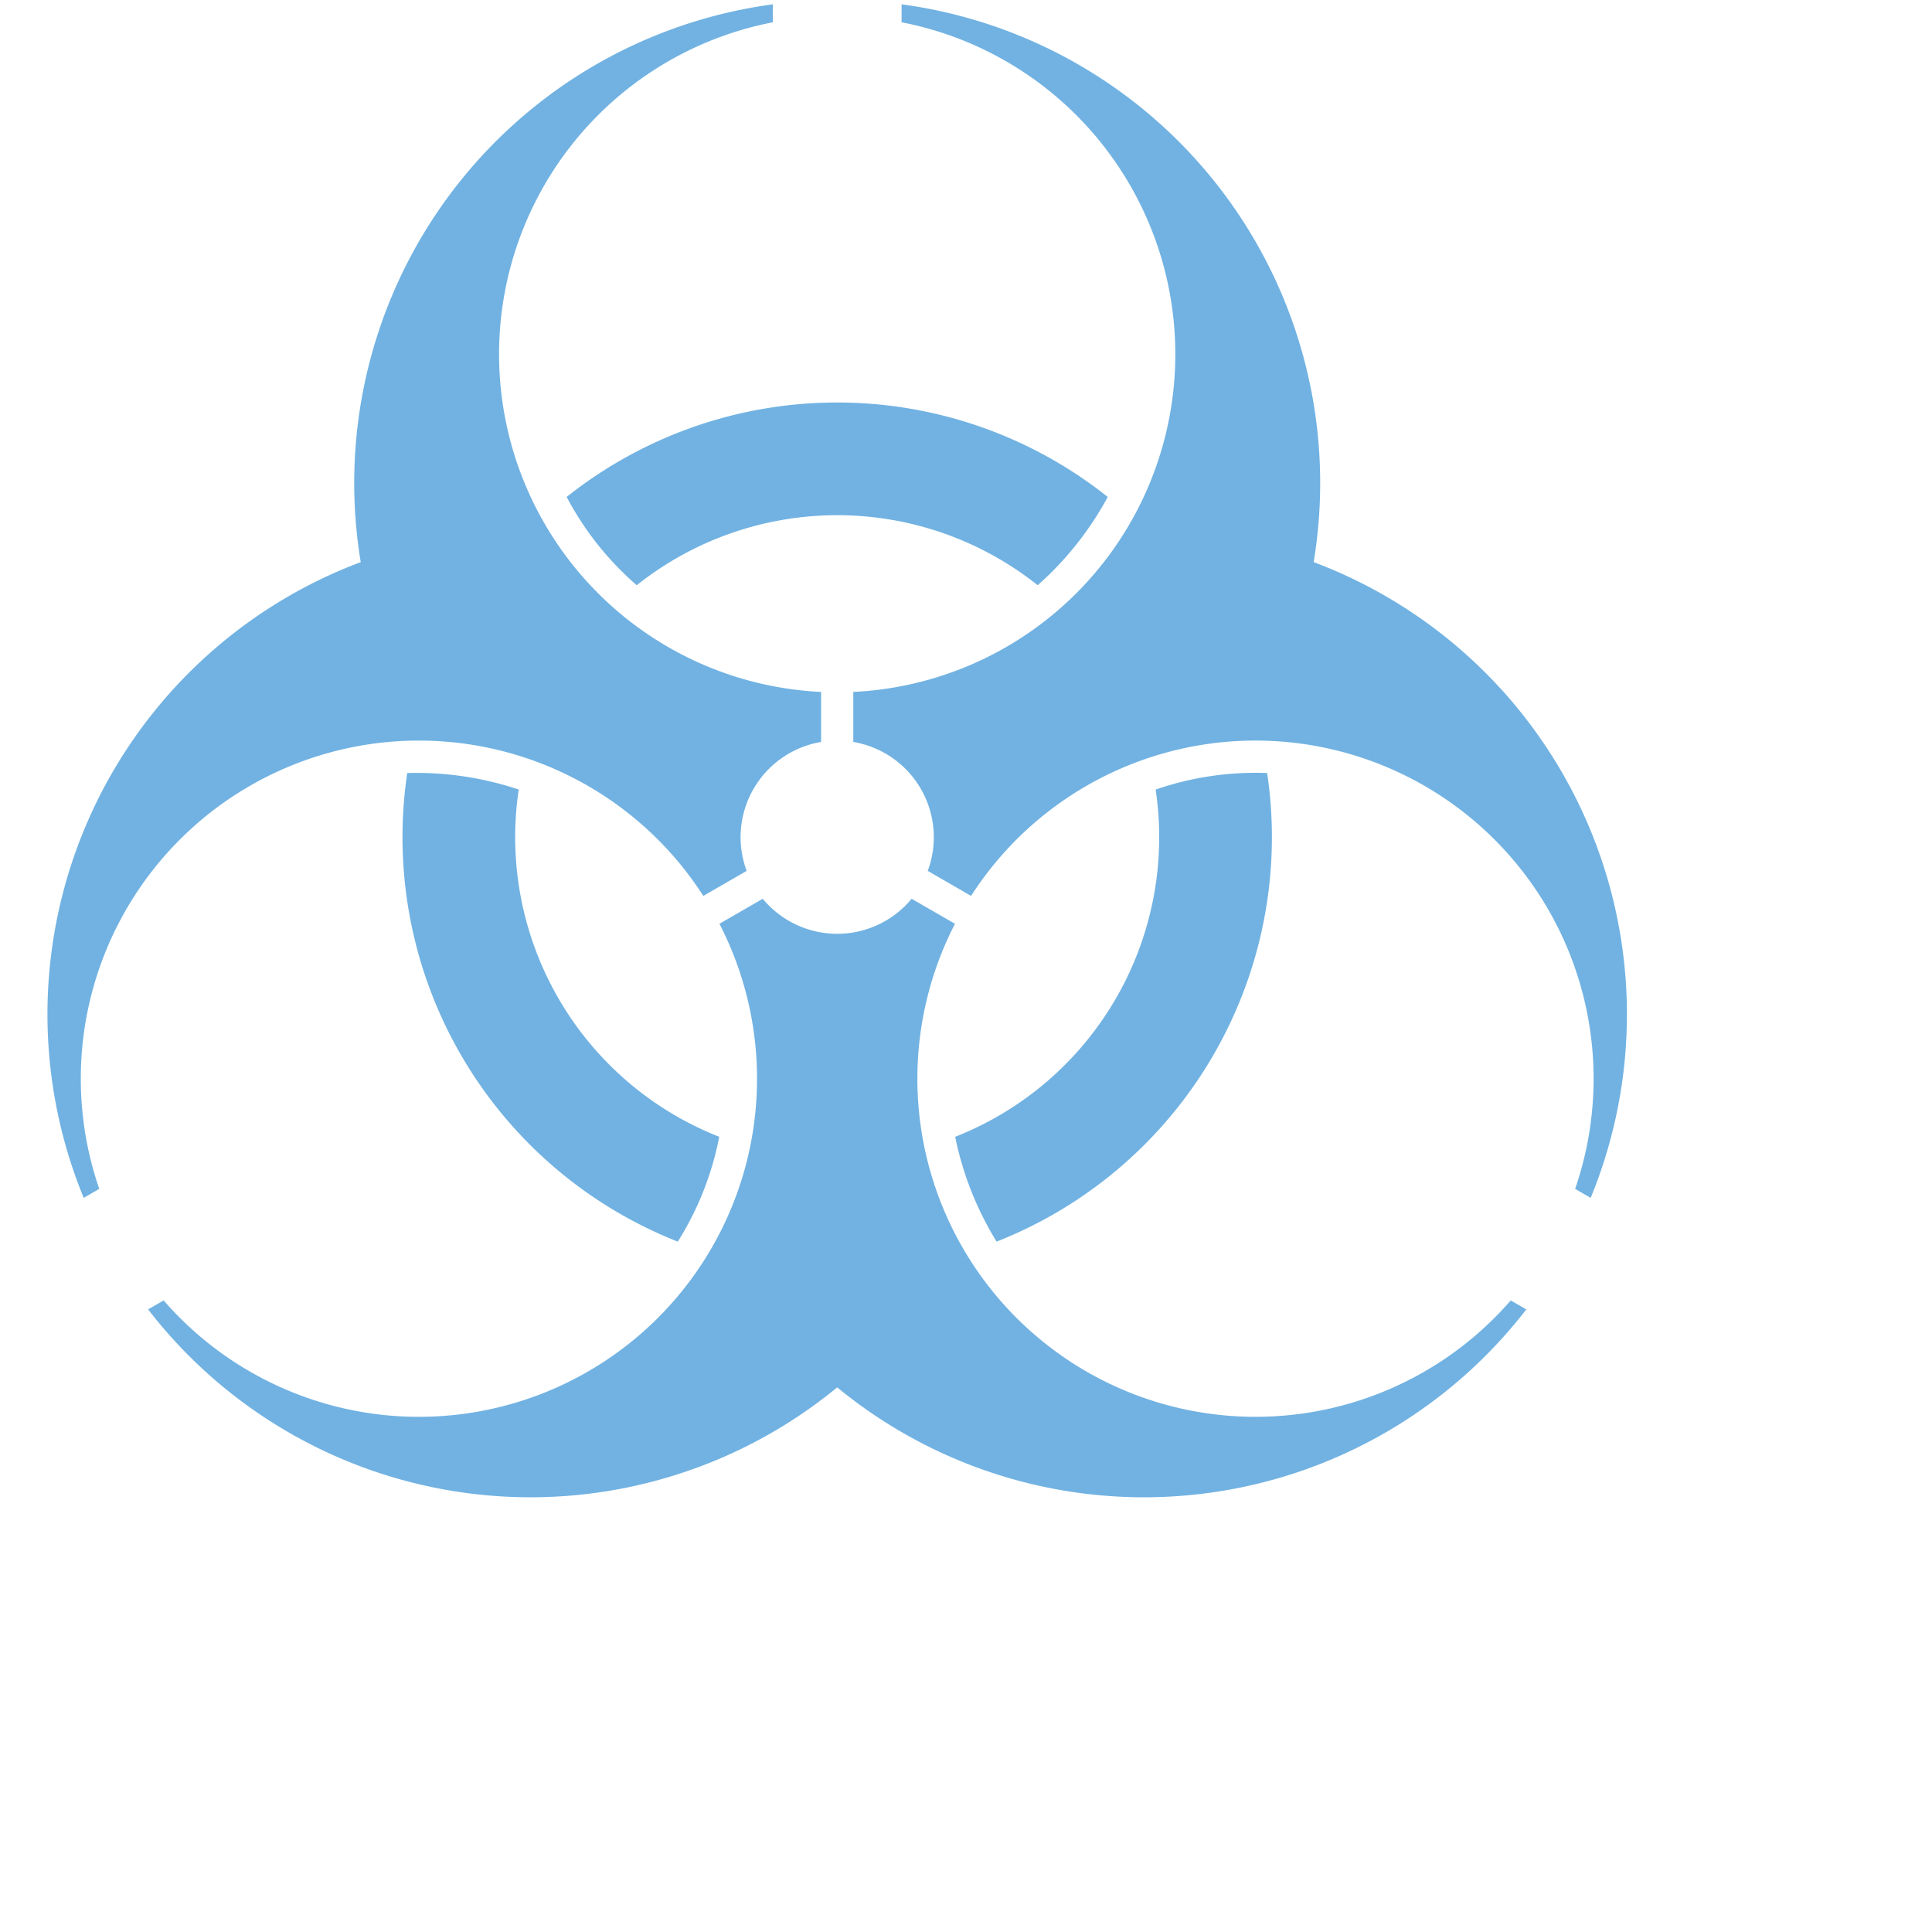 <svg xmlns="http://www.w3.org/2000/svg" xmlns:xlink="http://www.w3.org/1999/xlink" width="600" height="600"><defs><path d="M2.812-1.046a3 3 0 0 1-2.312 4.004v1.554a10.5 10.5 0 0 1 1.5 20.796v.558a15 15 0 0 0 12.797-17.323 15 15 0 0 0 8.603-19.744l-.483.279a10.5 10.5 0 0 1-18.76 9.099zm3.415 8.871a10 10 0 0 1-12.453 0 9.5 9.5 0 0 0-2.176 2.742 13.5 13.5 0 0 0 16.804 0 10 10 0 0 0-2.176-2.742z" id="a" transform="scale(10 -10) translate(26 -26)"/></defs><use xlink:href="#a" fill="#71b2e2"/><use xlink:href="#a" transform="rotate(120 260 260)" fill="#71b2e2"/><use xlink:href="#a" transform="rotate(240 260 260)" fill="#71b2e2"/></svg>